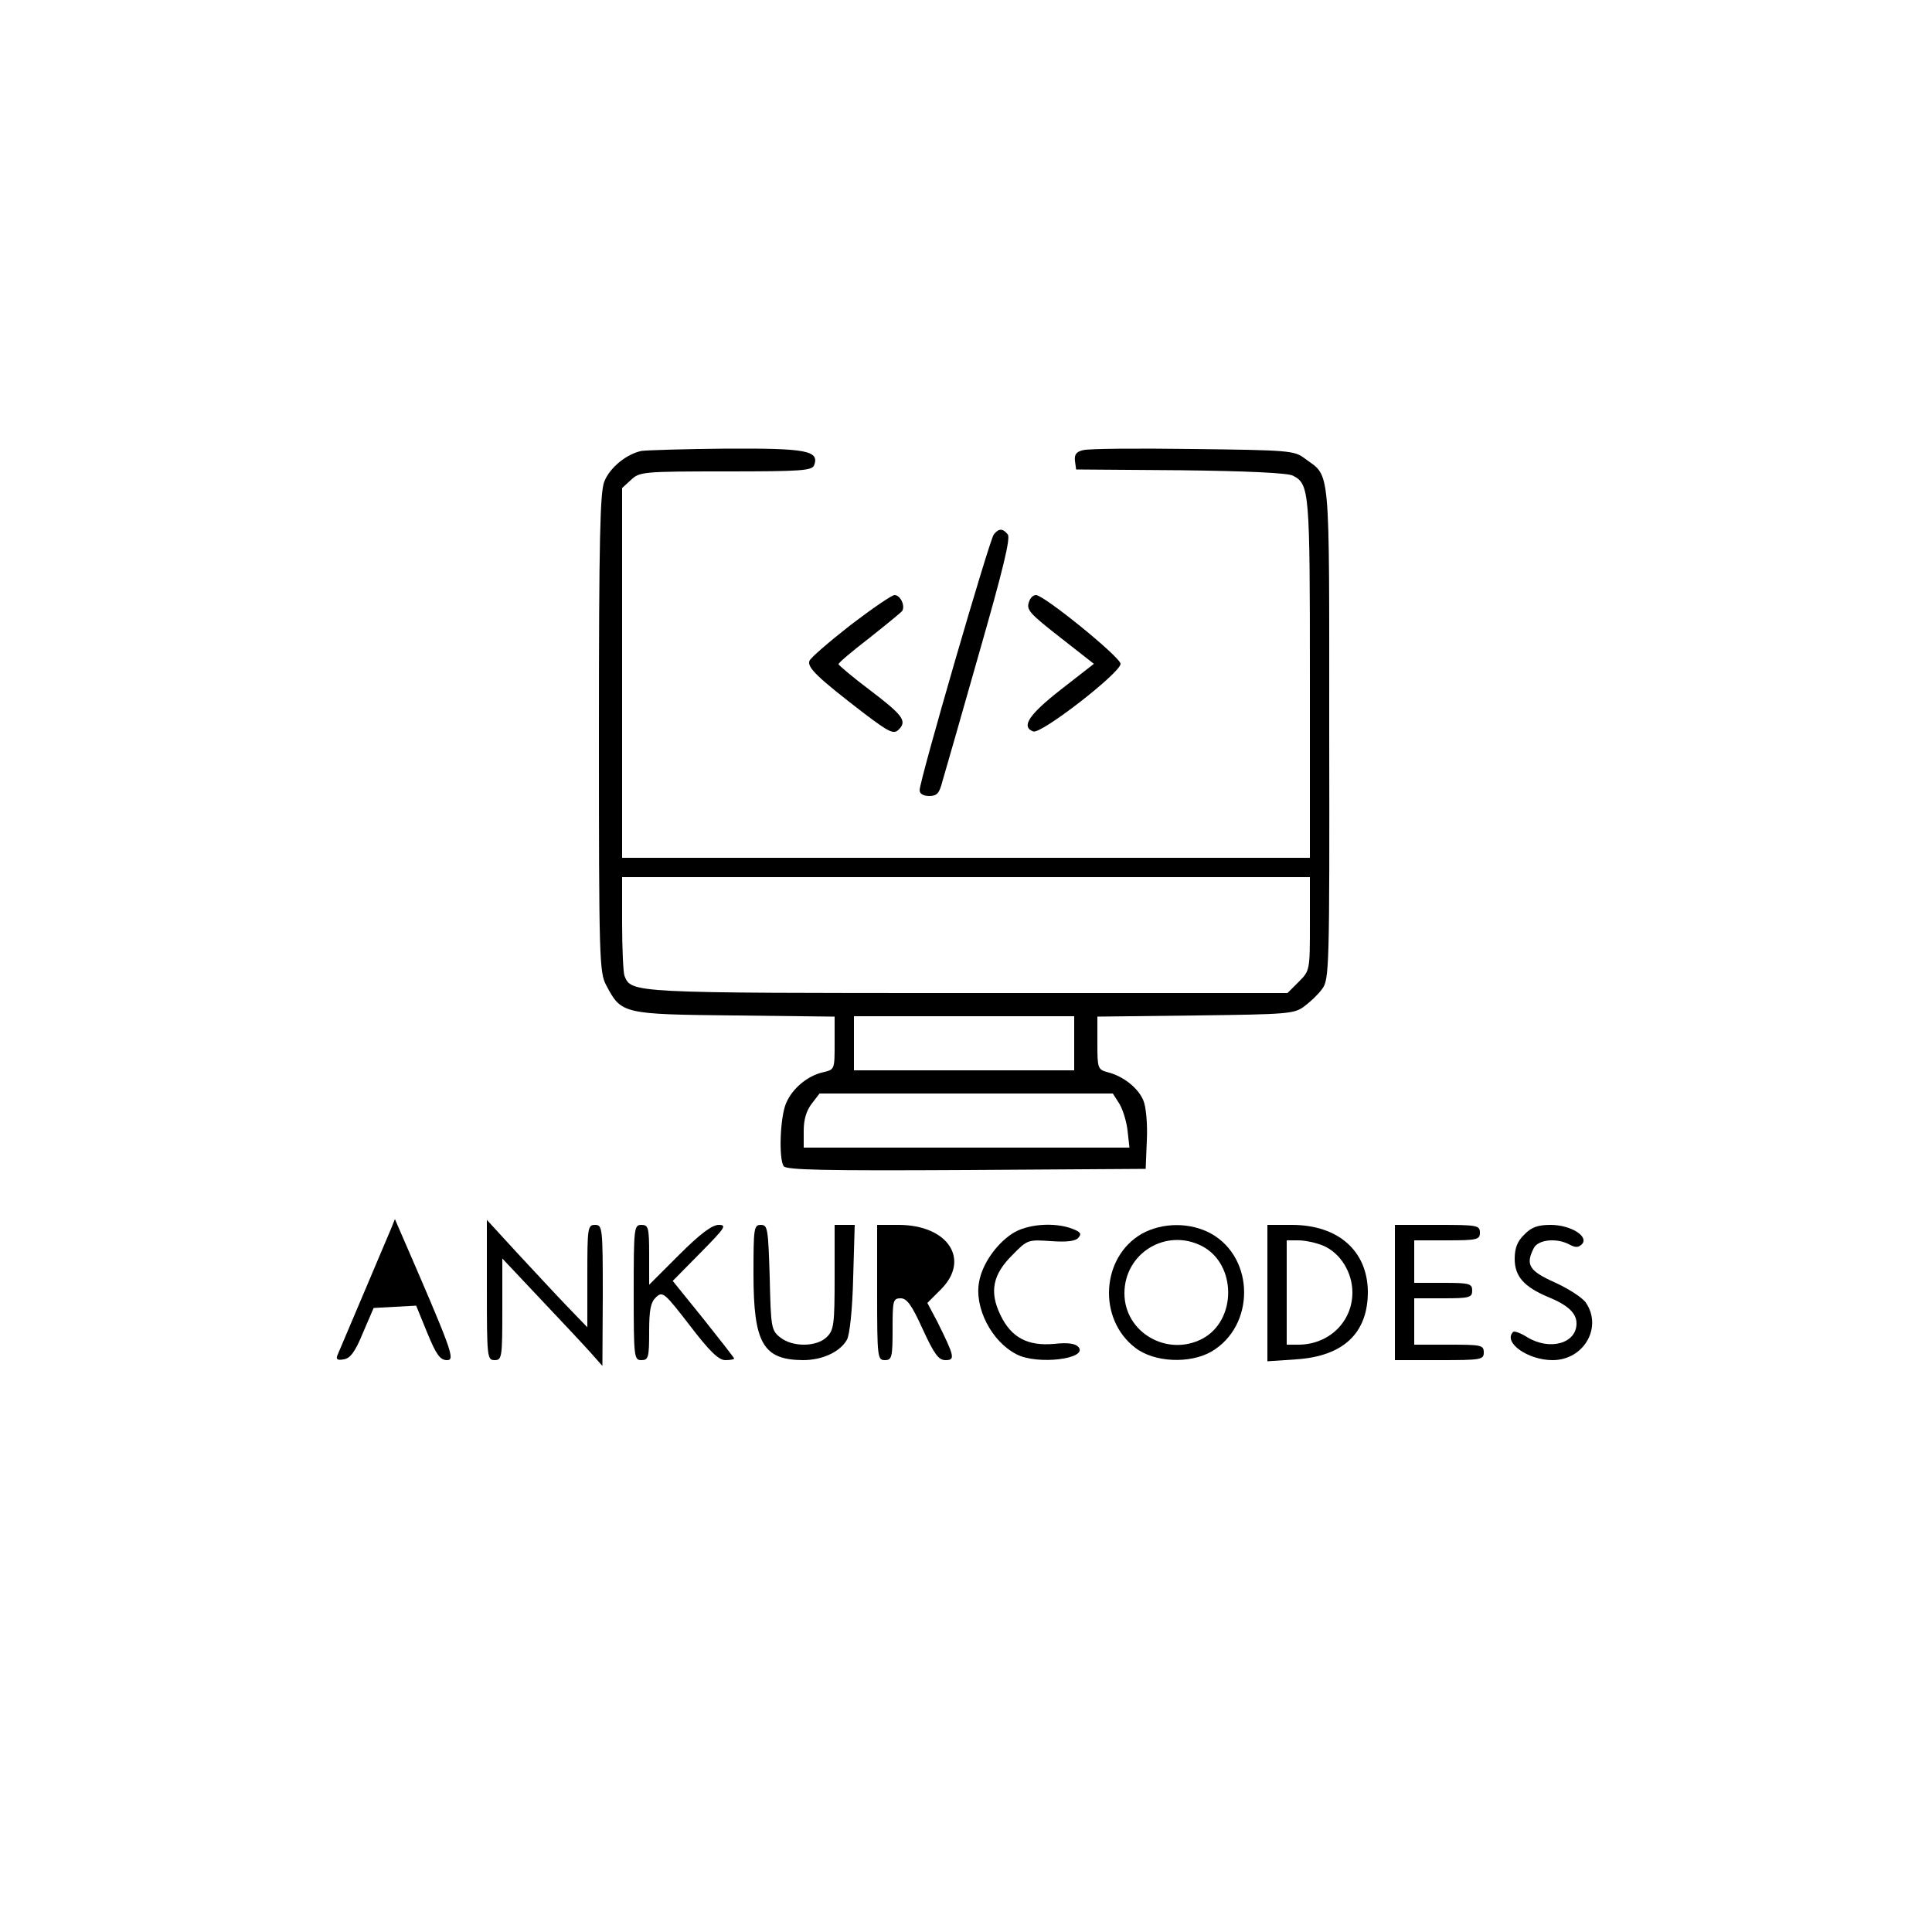<?xml version="1.0" standalone="no"?>
<!DOCTYPE svg PUBLIC "-//W3C//DTD SVG 20010904//EN"
 "http://www.w3.org/TR/2001/REC-SVG-20010904/DTD/svg10.dtd">
<svg version="1.0" xmlns="http://www.w3.org/2000/svg"
 width="500pt" height="500pt" viewBox="0 0 500 500"
 preserveAspectRatio="xMidYMid meet">
<g transform="translate(0,500) scale(0.1,-0.1)"
fill="#000000" stroke="none">
<path d="M1660 3833 c-38 -8 -81 -42 -96 -79 -11 -27 -14 -147 -14 -651 0
-583 1 -620 19 -653 39 -74 42 -75 332 -78 l259 -3 0 -69 c0 -68 0 -68 -30
-75 -40 -9 -80 -42 -96 -81 -15 -36 -19 -141 -6 -162 7 -10 108 -12 473 -10
l464 3 3 74 c2 42 -2 87 -9 103 -13 32 -52 63 -92 73 -26 7 -27 10 -27 75 l0
69 254 3 c239 3 256 4 282 24 15 11 36 31 46 45 18 24 19 57 18 664 0 708 4
658 -64 709 -26 20 -43 21 -289 24 -143 2 -271 1 -284 -3 -18 -4 -23 -12 -21
-28 l3 -22 270 -2 c175 -2 278 -7 291 -14 43 -22 44 -39 44 -524 l0 -465 -890
0 -890 0 0 478 0 479 23 21 c22 21 31 22 245 22 197 0 223 2 229 16 14 38 -21
44 -226 43 -108 -1 -207 -4 -221 -6z m1730 -1224 c0 -120 0 -121 -29 -150
l-29 -29 -827 0 c-876 0 -871 0 -889 45 -3 9 -6 70 -6 136 l0 119 890 0 890 0
0 -121z m-610 -309 l0 -70 -285 0 -285 0 0 70 0 70 285 0 285 0 0 -70z m116
-155 c9 -14 19 -45 22 -70 l5 -45 -422 0 -421 0 0 44 c0 29 7 52 21 70 l20 26
379 0 380 0 16 -25z"/>
<path d="M2572 3617 c-11 -13 -192 -636 -192 -662 0 -9 9 -15 25 -15 20 0 26
7 34 38 6 20 49 170 95 332 61 213 82 298 74 307 -13 16 -23 16 -36 0z"/>
<path d="M2202 3383 c-55 -43 -104 -85 -107 -93 -7 -17 20 -43 141 -136 66
-50 77 -55 90 -42 22 22 11 37 -76 103 -44 33 -79 63 -80 66 0 4 36 34 80 68
43 34 82 66 85 70 8 14 -5 41 -20 41 -7 0 -58 -35 -113 -77z"/>
<path d="M2664 3445 c-9 -23 -3 -30 84 -98 l83 -65 -86 -67 c-83 -65 -103 -96
-71 -108 20 -8 226 152 226 175 0 17 -198 178 -219 178 -7 0 -14 -7 -17 -15z"/>
<path d="M1012 1820 c-6 -14 -38 -90 -72 -170 -34 -80 -64 -151 -67 -158 -4
-10 1 -13 16 -10 17 2 30 19 50 68 l28 65 55 3 55 3 29 -71 c23 -56 33 -70 51
-70 22 0 13 24 -122 335 l-13 30 -10 -25z"/>
<path d="M1260 1662 c0 -175 1 -182 20 -182 19 0 20 7 20 131 l0 132 98 -104
c54 -57 113 -120 130 -139 l31 -35 1 183 c0 175 -1 182 -20 182 -19 0 -20 -7
-20 -132 l0 -133 -53 55 c-29 30 -87 93 -130 139 l-77 84 0 -181z"/>
<path d="M1640 1655 c0 -168 1 -175 20 -175 18 0 20 7 20 73 0 58 4 77 18 90
17 16 22 11 87 -73 51 -67 75 -90 92 -90 13 0 23 2 23 4 0 2 -36 48 -79 102
l-80 99 72 73 c63 64 69 72 47 72 -17 0 -48 -23 -102 -77 l-78 -78 0 78 c0 70
-2 77 -20 77 -19 0 -20 -7 -20 -175z"/>
<path d="M1950 1703 c0 -180 25 -222 128 -223 50 0 96 21 114 53 7 13 14 77
16 160 l4 137 -26 0 -26 0 0 -135 c0 -122 -2 -137 -20 -155 -26 -26 -89 -27
-121 -1 -23 18 -24 26 -27 155 -4 126 -5 136 -23 136 -18 0 -19 -9 -19 -127z"/>
<path d="M2270 1655 c0 -168 1 -175 20 -175 18 0 20 7 20 80 0 74 1 80 21 80
16 0 29 -18 57 -80 30 -65 41 -80 59 -80 26 0 23 10 -21 99 l-26 49 35 35 c77
77 19 167 -110 167 l-55 0 0 -175z"/>
<path d="M2619 1807 c-42 -28 -77 -79 -85 -124 -13 -67 32 -155 97 -188 53
-28 186 -12 160 19 -8 9 -27 12 -63 8 -68 -6 -111 16 -139 75 -29 60 -20 105
32 156 38 39 40 39 99 35 42 -3 64 0 71 9 9 10 5 15 -16 23 -47 18 -119 12
-156 -13z"/>
<path d="M2955 1807 c-105 -60 -115 -220 -17 -295 49 -38 141 -42 197 -10 113
66 113 241 0 305 -54 30 -126 30 -180 0z m156 -32 c90 -47 90 -193 0 -240 -91
-47 -201 17 -201 118 0 104 108 170 201 122z"/>
<path d="M3280 1654 l0 -177 74 5 c123 8 186 68 186 175 -1 106 -77 173 -197
173 l-63 0 0 -176z m145 122 c44 -19 75 -69 75 -121 0 -76 -61 -135 -140 -135
l-30 0 0 135 0 135 30 0 c17 0 46 -6 65 -14z"/>
<path d="M3610 1655 l0 -175 115 0 c108 0 115 1 115 20 0 19 -7 20 -90 20
l-90 0 0 60 0 60 75 0 c68 0 75 2 75 20 0 18 -7 20 -75 20 l-75 0 0 55 0 55
85 0 c78 0 85 2 85 20 0 19 -7 20 -110 20 l-110 0 0 -175z"/>
<path d="M3945 1805 c-18 -17 -25 -35 -25 -63 0 -45 24 -72 85 -98 52 -21 75
-42 75 -69 0 -52 -69 -71 -127 -36 -17 11 -34 17 -37 14 -27 -27 38 -73 102
-73 81 0 130 85 86 149 -9 13 -45 36 -80 52 -67 30 -77 46 -54 90 12 21 59 26
92 8 15 -8 23 -8 32 1 19 20 -29 50 -81 50 -33 0 -50 -6 -68 -25z"/>
</g>
</svg>
